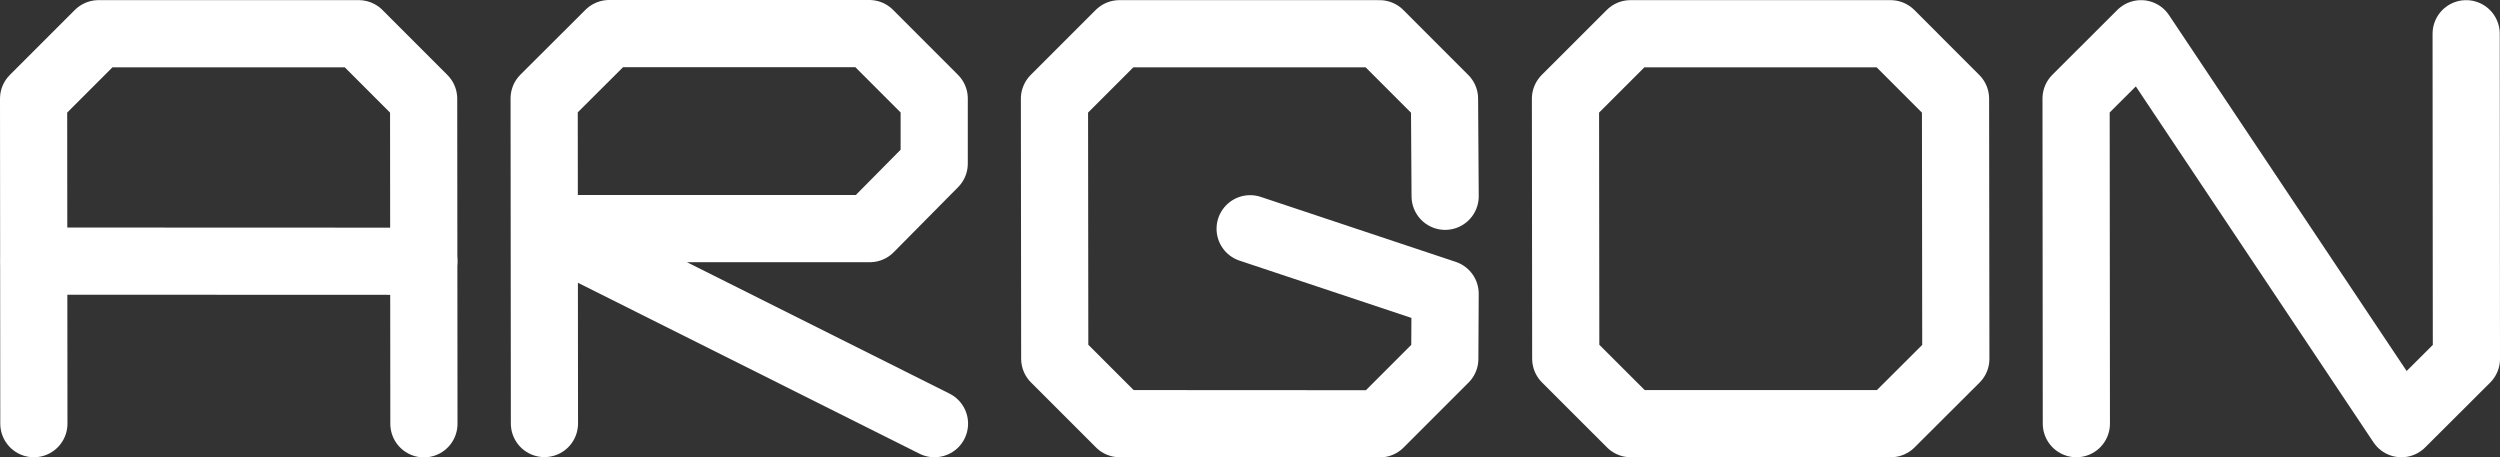 <?xml version="1.0" encoding="UTF-8" standalone="no"?>
<!-- Created with Inkscape (http://www.inkscape.org/) -->

<svg
   width="1860.656mm"
   height="340.417mm"
   viewBox="0 0 1860.656 340.417"
   version="1.1"
   id="svg5"
   inkscape:version="1.2.2 (b0a8486541, 2022-12-01)"
   sodipodi:docname="argontype.svg"
   xmlns:inkscape="http://www.inkscape.org/namespaces/inkscape"
   xmlns:sodipodi="http://sodipodi.sourceforge.net/DTD/sodipodi-0.dtd"
   xmlns="http://www.w3.org/2000/svg"
   xmlns:svg="http://www.w3.org/2000/svg">
  <rect x="0" y="0" width="1860.656" height="340.417" fill="#333333" stroke="none"/>
  <sodipodi:namedview
     id="namedview7"
     pagecolor="#ffffff"
     bordercolor="#666666"
     borderopacity="1.0"
     inkscape:showpageshadow="2"
     inkscape:pageopacity="0.0"
     inkscape:pagecheckerboard="0"
     inkscape:deskcolor="#d1d1d1"
     inkscape:document-units="mm"
     showgrid="false"
     inkscape:zoom="0.10071664"
     inkscape:cx="2948.8672"
     inkscape:cy="-1166.6394"
     inkscape:window-width="1452"
     inkscape:window-height="752"
     inkscape:window-x="234"
     inkscape:window-y="114"
     inkscape:window-maximized="0"
     inkscape:current-layer="layer1" />
  <defs
     id="defs2" />
  <g
     inkscape:label="Layer 1"
     inkscape:groupmode="layer"
     id="layer1"
     transform="translate(395.042,-677.867)">
    <g
       id="g8752"
       style="stroke-width:50;stroke-linecap:round;stroke-linejoin:round;stroke-dasharray:none;stroke:#ffffff;stroke-opacity:1">
      <path
         style="fill:none;stroke:#ffffff;stroke-width:50;stroke-linecap:round;stroke-linejoin:round;stroke-dasharray:none;stroke-opacity:1"
         d="m -369.837,993.176 -0.206,-241.849 48.351,-48.351 h 193.614 l 48.334,48.359 0.205,241.95"
         id="path2548-6" />
      <path
         style="fill:none;stroke:#ffffff;stroke-width:50;stroke-linecap:round;stroke-linejoin:round;stroke-dasharray:none;stroke-opacity:1"
         d="m -369.591,872.197 289.951,0.112"
         id="path2550-21" />
    </g>
    <path
       style="fill:none;stroke:#ffffff;stroke-width:50;stroke-linecap:round;stroke-linejoin:round;stroke-dasharray:none;stroke-opacity:1"
       d="m 1150.313,993.176 -0.206,-241.95 48.352,-48.25 193.779,290.2 48.376,-48.243 -0.188,-241.957"
       id="path2558-2" />
    <path
       style="fill:none;stroke:#ffffff;stroke-width:50;stroke-linecap:round;stroke-linejoin:round;stroke-dasharray:none;stroke-opacity:1"
       d="M 10.162,993.067 9.957,751.117 58.35,702.867 H 251.922 l 48.334,48.359 v 48.351 l -47.925,48.438 H 10.408 l 290.054,145.161"
       id="path4017-5" />
    <path
       style="fill:none;stroke:#ffffff;stroke-width:50;stroke-linecap:round;stroke-linejoin:round;stroke-dasharray:none;stroke-opacity:1"
       d="m 770.08,751.327 48.393,-48.351 h 193.573 l 48.334,48.359 0.223,193.592 -48.393,48.25 H 818.678 l -48.393,-48.351 -0.205,-193.497"
       id="path5192-3" />
    <path
       style="fill:none;stroke:#ffffff;stroke-width:50;stroke-linecap:round;stroke-linejoin:round;stroke-dasharray:none;stroke-opacity:1"
       d="m 680.521,823.948 -0.469,-72.613 -48.334,-48.359 h -193.614 l -48.351,48.351 0.206,193.497 48.351,48.351 193.597,0.108 48.351,-48.351 0.246,-48.451 -145.121,-48.359"
       id="path6365-9"
       sodipodi:nodetypes="ccccccccccc" />
  </g>
</svg>
